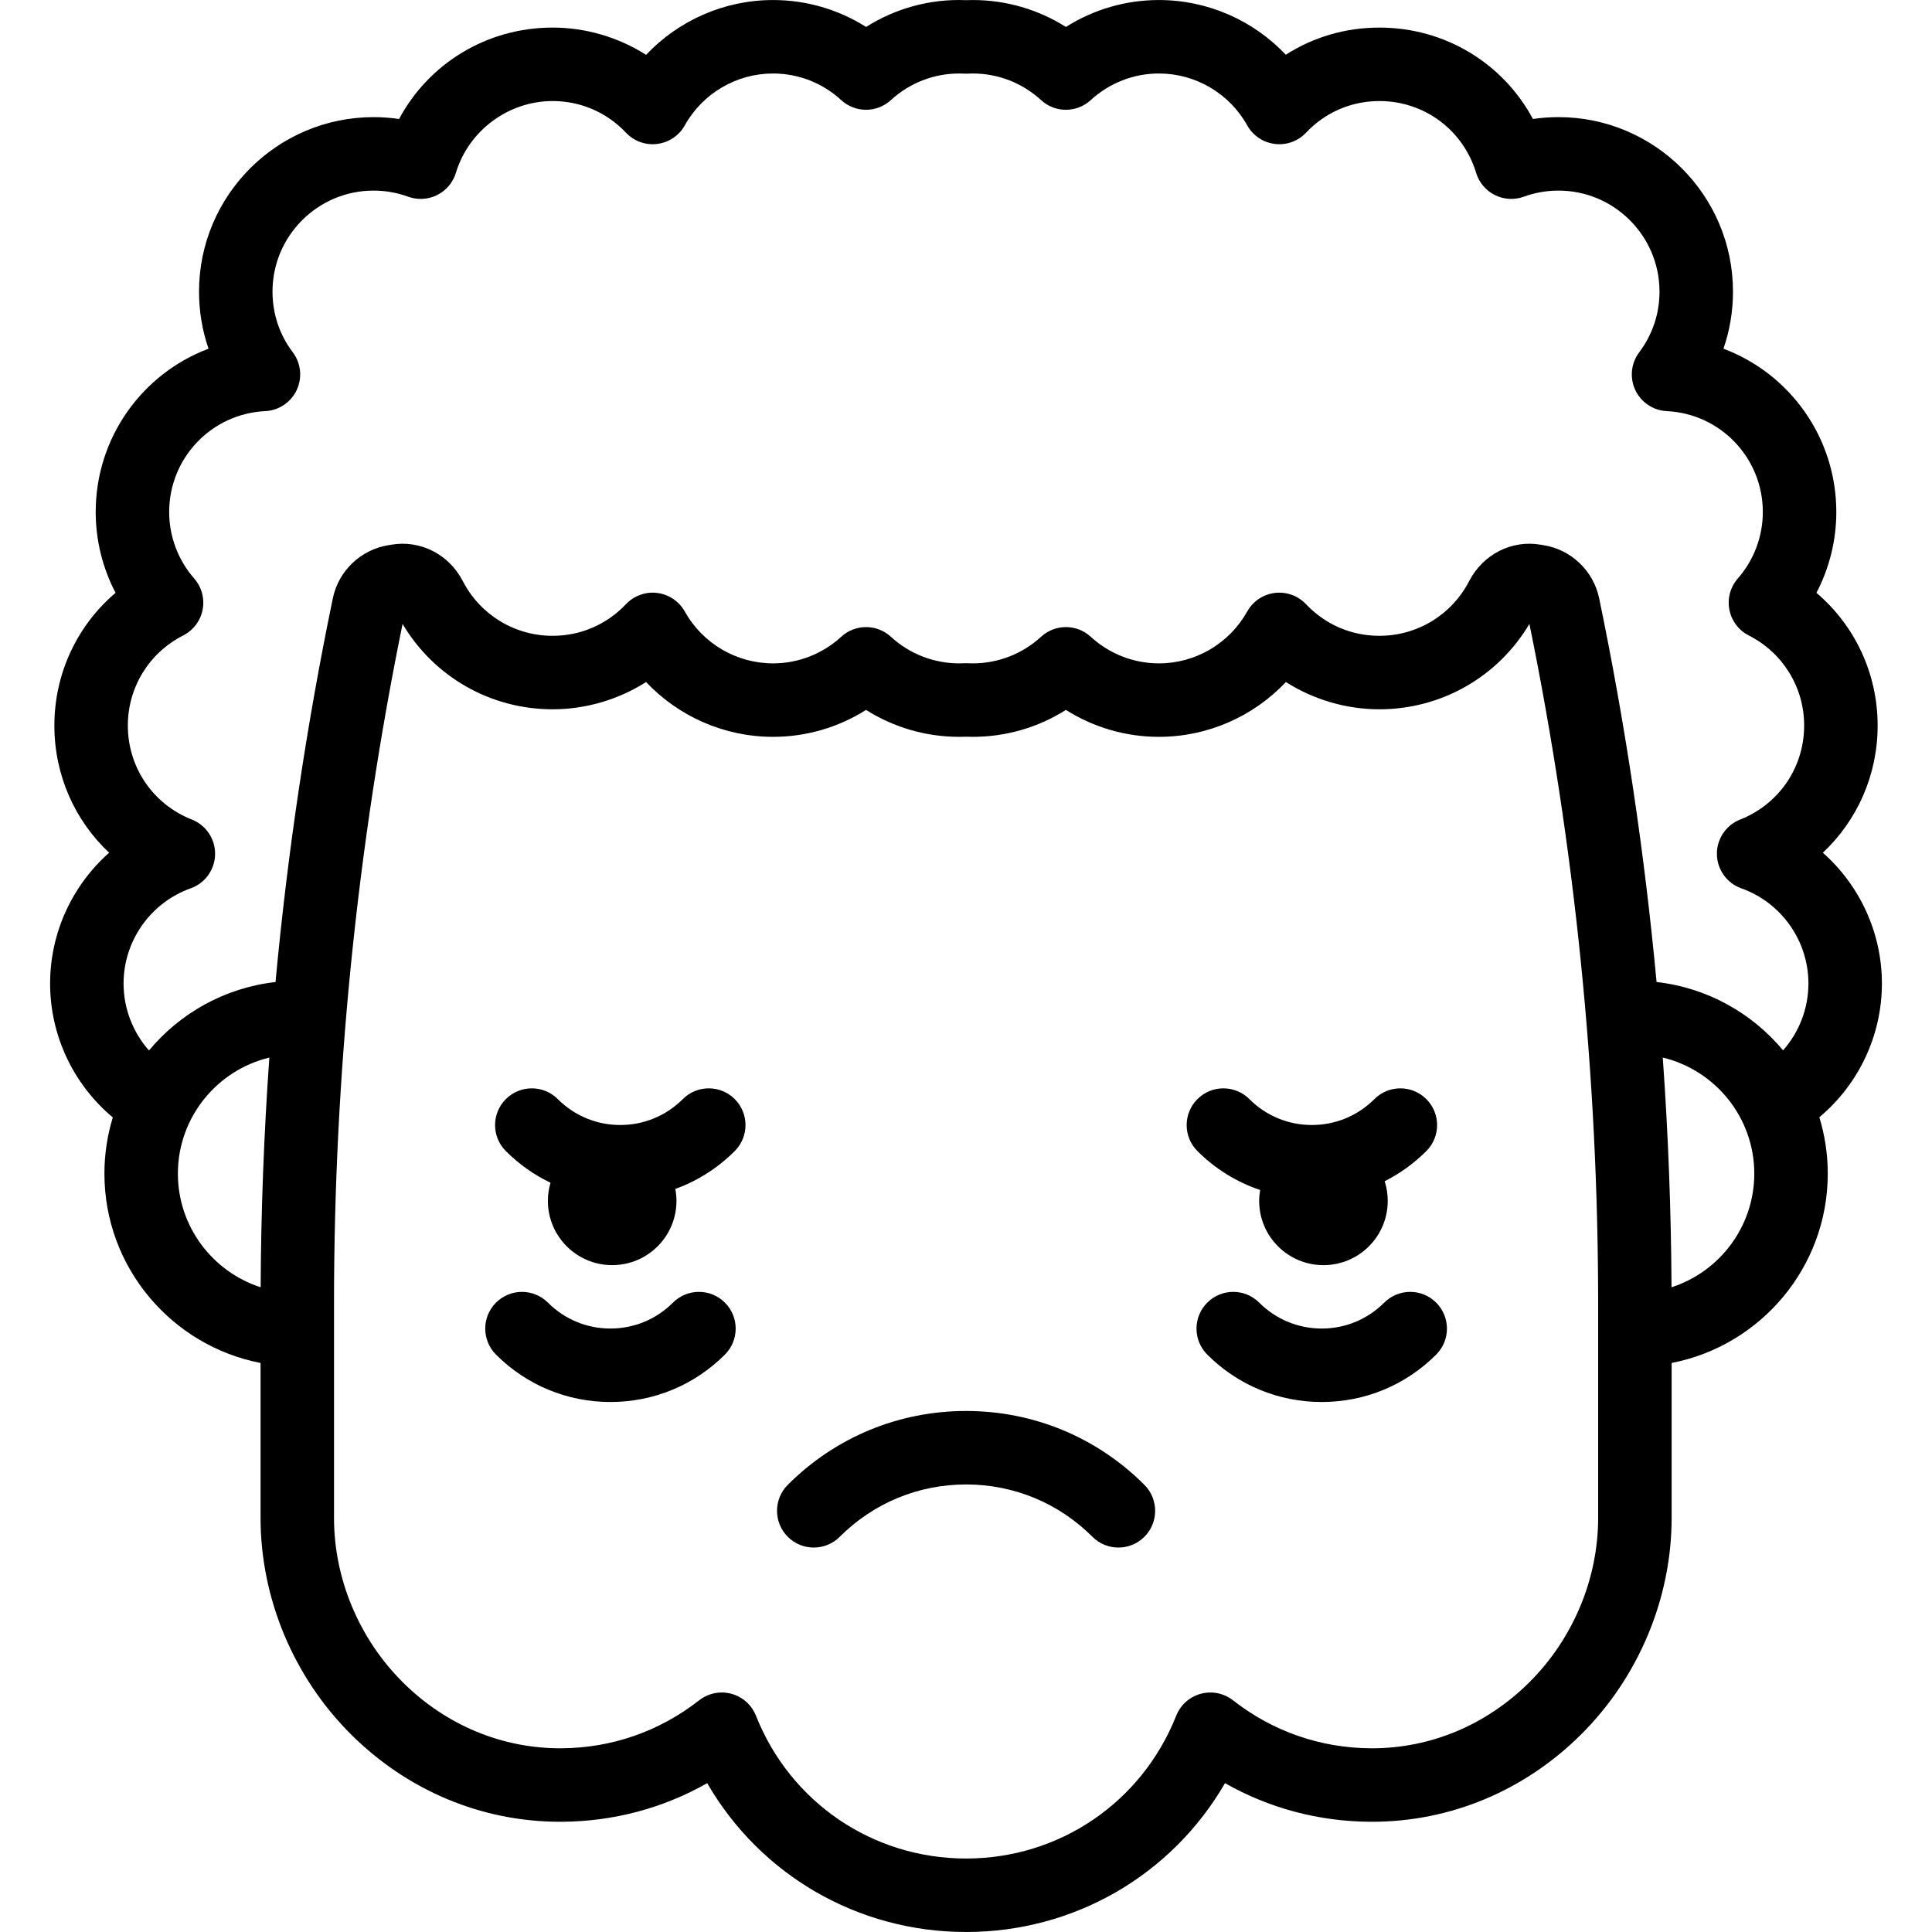<?xml version="1.0" encoding="iso-8859-1"?>
<!-- Generator: Adobe Illustrator 18.0.0, SVG Export Plug-In . SVG Version: 6.00 Build 0)  -->
<!DOCTYPE svg PUBLIC "-//W3C//DTD SVG 1.1//EN" "http://www.w3.org/Graphics/SVG/1.1/DTD/svg11.dtd">
<svg version="1.1" id="Capa_1" xmlns="http://www.w3.org/2000/svg" xmlns:xlink="http://www.w3.org/1999/xlink" x="0px" y="0px"
	 viewBox="0 0 420.707 420.707" style="enable-background:new 0 0 420.707 420.707;" xml:space="preserve">
<g>
	<path d="M210.372,307.251c-14.667,0-28.455,5.711-38.826,16.083c-3.124,3.124-3.124,8.189,0,11.313
		c3.125,3.125,8.189,3.124,11.314,0c7.349-7.349,17.119-11.396,27.512-11.396s20.163,4.047,27.512,11.396
		c1.563,1.563,3.609,2.343,5.657,2.343s4.095-0.781,5.657-2.343c3.124-3.124,3.124-8.189,0-11.313
		C238.827,312.962,225.038,307.251,210.372,307.251z"/>
	<path d="M146.539,283.659c-3.635,3.636-8.469,5.638-13.61,5.638s-9.975-2.002-13.61-5.638c-3.125-3.124-8.189-3.124-11.314,0
		c-3.124,3.124-3.124,8.189,0,11.313c6.658,6.658,15.51,10.324,24.925,10.324c9.416,0,18.268-3.667,24.925-10.324
		c3.124-3.125,3.124-8.19-0.001-11.314C154.732,280.536,149.666,280.535,146.539,283.659z"/>
	<path d="M301.425,283.659c-3.636,3.636-8.469,5.638-13.61,5.638s-9.976-2.002-13.61-5.638c-3.124-3.123-8.189-3.124-11.313,0
		c-3.125,3.124-3.125,8.189-0.001,11.314c6.657,6.658,15.509,10.324,24.925,10.324c9.415,0,18.267-3.667,24.925-10.324
		c3.124-3.124,3.124-8.189,0-11.313C309.615,280.535,304.55,280.535,301.425,283.659z"/>
	<path d="M274.406,259.135c-0.131,0.769-0.214,1.553-0.214,2.359c0,7.732,6.268,14,14,14s14-6.268,14-14
		c0-1.491-0.238-2.926-0.67-4.274c3.312-1.671,6.376-3.869,9.075-6.568c3.124-3.125,3.124-8.189-0.001-11.313
		c-3.123-3.126-8.188-3.123-11.313,0c-3.635,3.635-8.469,5.638-13.61,5.638s-9.975-2.002-13.611-5.638
		c-3.124-3.126-8.189-3.123-11.313,0c-3.124,3.125-3.124,8.189,0.001,11.313C264.654,254.557,269.319,257.424,274.406,259.135z"/>
	<path d="M148.683,239.338c-3.637,3.635-8.47,5.638-13.611,5.638s-9.976-2.002-13.61-5.638c-3.123-3.124-8.188-3.125-11.313,0
		c-3.125,3.124-3.125,8.189-0.001,11.313c2.878,2.878,6.167,5.194,9.732,6.899c-0.367,1.252-0.573,2.573-0.573,3.943
		c0,7.732,6.268,14,14,14s14-6.268,14-14c0-0.89-0.092-1.757-0.251-2.6c4.809-1.734,9.218-4.52,12.94-8.242
		c3.125-3.124,3.125-8.189,0.001-11.313C156.872,236.214,151.807,236.213,148.683,239.338z"/>
	<path d="M409.798,214.164c0-11.093-4.861-21.401-12.86-28.48c7.495-7.024,11.931-16.928,11.931-27.689
		c0-11.319-4.95-21.781-13.326-28.904c2.822-5.395,4.326-11.425,4.326-17.596c0-16.228-10.147-30.137-24.574-35.565
		c1.37-3.955,2.074-8.135,2.074-12.425c0-20.953-17.047-38-38-38c-1.872,0-3.729,0.135-5.56,0.404
		c-6.522-12.151-19.176-19.904-33.44-19.904c-7.359,0-14.355,2.058-20.377,5.91c-7.092-7.499-17.05-11.91-27.623-11.91
		c-7.232,0-14.231,2.05-20.261,5.864c-6.031-3.814-13.036-5.864-20.279-5.864c-0.499,0-0.99,0.009-1.479,0.03
		c-7.73-0.327-15.315,1.762-21.757,5.833c-6.024-3.813-13.024-5.863-20.264-5.863c-10.579,0-20.544,4.42-27.637,11.934
		c-6.044-3.831-13.122-5.934-20.363-5.934c-14.26,0-26.909,7.752-33.432,19.905c-1.832-0.27-3.688-0.405-5.559-0.405
		c-20.953,0-38,17.047-38,38c0,4.293,0.703,8.475,2.071,12.426c-14.425,5.428-24.571,19.336-24.571,35.564
		c0,6.17,1.504,12.2,4.326,17.594c-8.377,7.121-13.326,17.583-13.326,28.906c0,10.763,4.435,20.666,11.928,27.689
		c-7.997,7.079-12.857,17.386-12.857,28.48c0,11.372,5.104,22.016,13.653,29.161c-1.184,3.876-1.825,7.986-1.825,12.244
		c0,20.423,14.655,37.479,34,41.227v33.75c0,17.505,7.192,34.695,19.733,47.162c12.331,12.258,28.472,18.995,45.49,18.995
		c0.127,0,0.256,0,0.382-0.001c11.261-0.066,22.041-2.948,31.653-8.406c11.548,19.959,32.765,32.411,56.377,32.411
		s44.83-12.452,56.378-32.411c9.612,5.458,20.393,8.34,31.653,8.406c0.127,0,0.253,0.001,0.381,0.001
		c17.018,0,33.161-6.737,45.492-18.996c12.54-12.466,19.732-29.656,19.732-47.161v-33.75c19.345-3.747,34-20.804,34-41.227
		c0-4.271-0.645-8.393-1.835-12.279C404.704,236.147,409.798,225.515,409.798,214.164z M38.736,255.569
		c0-12.241,8.505-22.527,19.916-25.274c-1.183,16.656-1.816,33.344-1.893,50.017C46.313,276.936,38.736,267.123,38.736,255.569z
		 M348.008,330.546c0,13.276-5.472,26.33-15.013,35.814c-9.312,9.256-21.451,14.343-34.215,14.343c-0.094,0-0.189,0-0.284-0.001
		c-10.977-0.064-21.351-3.677-29.998-10.447c-1.987-1.555-4.593-2.08-7.024-1.422c-2.435,0.66-4.415,2.429-5.345,4.774
		c-7.487,18.892-25.448,31.1-45.758,31.1s-38.27-12.208-45.757-31.1c-0.93-2.345-2.91-4.114-5.345-4.774
		c-0.69-0.187-1.394-0.278-2.093-0.278c-1.768,0-3.508,0.586-4.932,1.701c-8.647,6.77-19.021,10.382-29.999,10.447
		c-12.887,0.063-25.118-5.017-34.498-14.341c-9.541-9.485-15.013-22.539-15.013-35.815v-46.758
		c0-49.588,5.021-99.344,14.928-147.923c6.839,11.522,19.157,18.589,32.669,18.589c7.236,0,14.313-2.103,20.358-5.934
		c7.093,7.513,17.06,11.933,27.64,11.933c7.233,0,14.232-2.05,20.262-5.863c6.029,3.813,13.036,5.863,20.282,5.863
		c0.494,0,0.986-0.011,1.477-0.031c0.49,0.02,0.982,0.031,1.478,0.031c7.245,0,14.252-2.05,20.282-5.864
		c6.028,3.813,13.027,5.864,20.261,5.864c10.581,0,20.547-4.419,27.641-11.933c6.045,3.83,13.121,5.934,20.357,5.934
		c13.515,0,25.835-7.069,32.672-18.594c9.932,48.647,14.967,98.468,14.967,148.115V330.546z M363.985,280.312
		c-0.081-16.675-0.719-33.364-1.906-50.02c11.417,2.742,19.929,13.031,19.929,25.277
		C382.008,267.123,374.43,276.937,363.985,280.312z M360.73,213.841c-2.615-28.073-6.783-56.006-12.502-83.564
		c-1.247-6.002-6.151-10.653-12.191-11.572c-0.172-0.027-0.343-0.055-0.514-0.084c-6.311-1.112-12.579,2.069-15.599,7.915
		c-3.798,7.352-11.291,11.918-19.555,11.918c-6.102,0-11.777-2.448-15.981-6.894c-1.749-1.85-4.272-2.757-6.803-2.441
		c-2.526,0.315-4.753,1.814-5.994,4.038c-3.892,6.968-11.257,11.297-19.22,11.297c-5.506,0-10.78-2.058-14.852-5.793
		c-3.062-2.809-7.762-2.808-10.819,0.001c-4.068,3.735-9.351,5.792-14.872,5.792c-0.367,0-0.732-0.012-1.095-0.029
		c-0.256-0.013-0.51-0.013-0.766,0c-0.362,0.017-0.727,0.029-1.094,0.029c-5.522,0-10.804-2.057-14.871-5.792
		c-3.061-2.809-7.76-2.81-10.82-0.001c-4.071,3.736-9.346,5.793-14.853,5.793c-7.963,0-15.327-4.329-19.219-11.297
		c-1.241-2.223-3.467-3.723-5.994-4.038c-2.521-0.316-5.052,0.591-6.803,2.441c-4.204,4.446-9.88,6.894-15.982,6.894
		c-8.263,0-15.756-4.567-19.554-11.917c-3.02-5.846-9.288-9.029-15.611-7.914c-0.161,0.029-0.324,0.055-0.486,0.08
		c-6.058,0.922-10.963,5.578-12.203,11.572l-0.038,0.184c-5.693,27.499-9.841,55.372-12.444,83.385
		c-11.04,1.246-20.797,6.783-27.555,14.906c-3.507-3.966-5.533-9.133-5.533-14.586c0-9.281,5.873-17.61,14.614-20.724
		c3.142-1.119,5.259-4.069,5.314-7.402c0.056-3.334-1.962-6.353-5.063-7.576c-8.466-3.339-13.936-11.373-13.936-20.468
		c0-8.318,4.62-15.836,12.058-19.62c2.2-1.119,3.76-3.191,4.229-5.614c0.468-2.423-0.21-4.927-1.835-6.784
		c-3.516-4.018-5.451-9.161-5.451-14.482c0-11.751,9.188-21.401,20.918-21.969c2.961-0.144,5.601-1.914,6.857-4.599
		c1.258-2.686,0.926-5.846-0.86-8.212c-2.889-3.826-4.415-8.394-4.415-13.21c0-12.131,9.869-22,22-22
		c2.589,0,5.126,0.446,7.541,1.326c2.064,0.754,4.351,0.623,6.317-0.361c1.967-0.984,3.442-2.734,4.079-4.838
		c2.783-9.201,11.44-15.627,21.053-15.627c6.107,0,11.784,2.448,15.984,6.894c1.75,1.852,4.277,2.761,6.805,2.444
		c2.527-0.315,4.755-1.815,5.996-4.039c3.891-6.97,11.253-11.299,19.215-11.299c5.513,0,10.784,2.056,14.846,5.79
		c3.059,2.812,7.761,2.814,10.822,0.005c4.073-3.737,9.358-5.795,14.882-5.795c0.328,0,0.657,0.005,0.985,0.025
		c0.324,0.02,0.647,0.02,0.972,0c0.328-0.02,0.657-0.025,0.993-0.025c5.518,0,10.8,2.058,14.871,5.794
		c3.061,2.808,7.758,2.808,10.818,0c4.071-3.737,9.346-5.794,14.851-5.794c7.968,0,15.334,4.33,19.225,11.299
		c1.241,2.224,3.469,3.724,5.996,4.039c2.531,0.317,5.056-0.593,6.805-2.444c4.2-4.446,9.873-6.894,15.975-6.894
		c9.771,0,18.235,6.28,21.063,15.626c0.637,2.106,2.113,3.857,4.082,4.841c1.97,0.984,4.255,1.112,6.322,0.357
		c2.402-0.878,4.937-1.324,7.533-1.324c12.131,0,22,9.869,22,22c0,4.807-1.528,9.377-4.421,13.218
		c-1.782,2.367-2.11,5.526-0.853,8.209c1.258,2.683,3.896,4.451,6.855,4.594c11.729,0.569,20.918,10.219,20.918,21.969
		c0,5.322-1.936,10.465-5.45,14.482c-1.625,1.857-2.302,4.36-1.835,6.783c0.468,2.423,2.026,4.495,4.226,5.614
		c7.438,3.788,12.06,11.307,12.06,19.621c0,9.092-5.471,17.126-13.938,20.468c-3.101,1.224-5.117,4.242-5.062,7.575
		s2.172,6.282,5.312,7.401c8.743,3.118,14.617,11.446,14.617,20.725c0,5.44-2.021,10.598-5.519,14.559
		C381.519,220.61,371.764,215.082,360.73,213.841z"/>
</g>
<g>
</g>
<g>
</g>
<g>
</g>
<g>
</g>
<g>
</g>
<g>
</g>
<g>
</g>
<g>
</g>
<g>
</g>
<g>
</g>
<g>
</g>
<g>
</g>
<g>
</g>
<g>
</g>
<g>
</g>
</svg>
